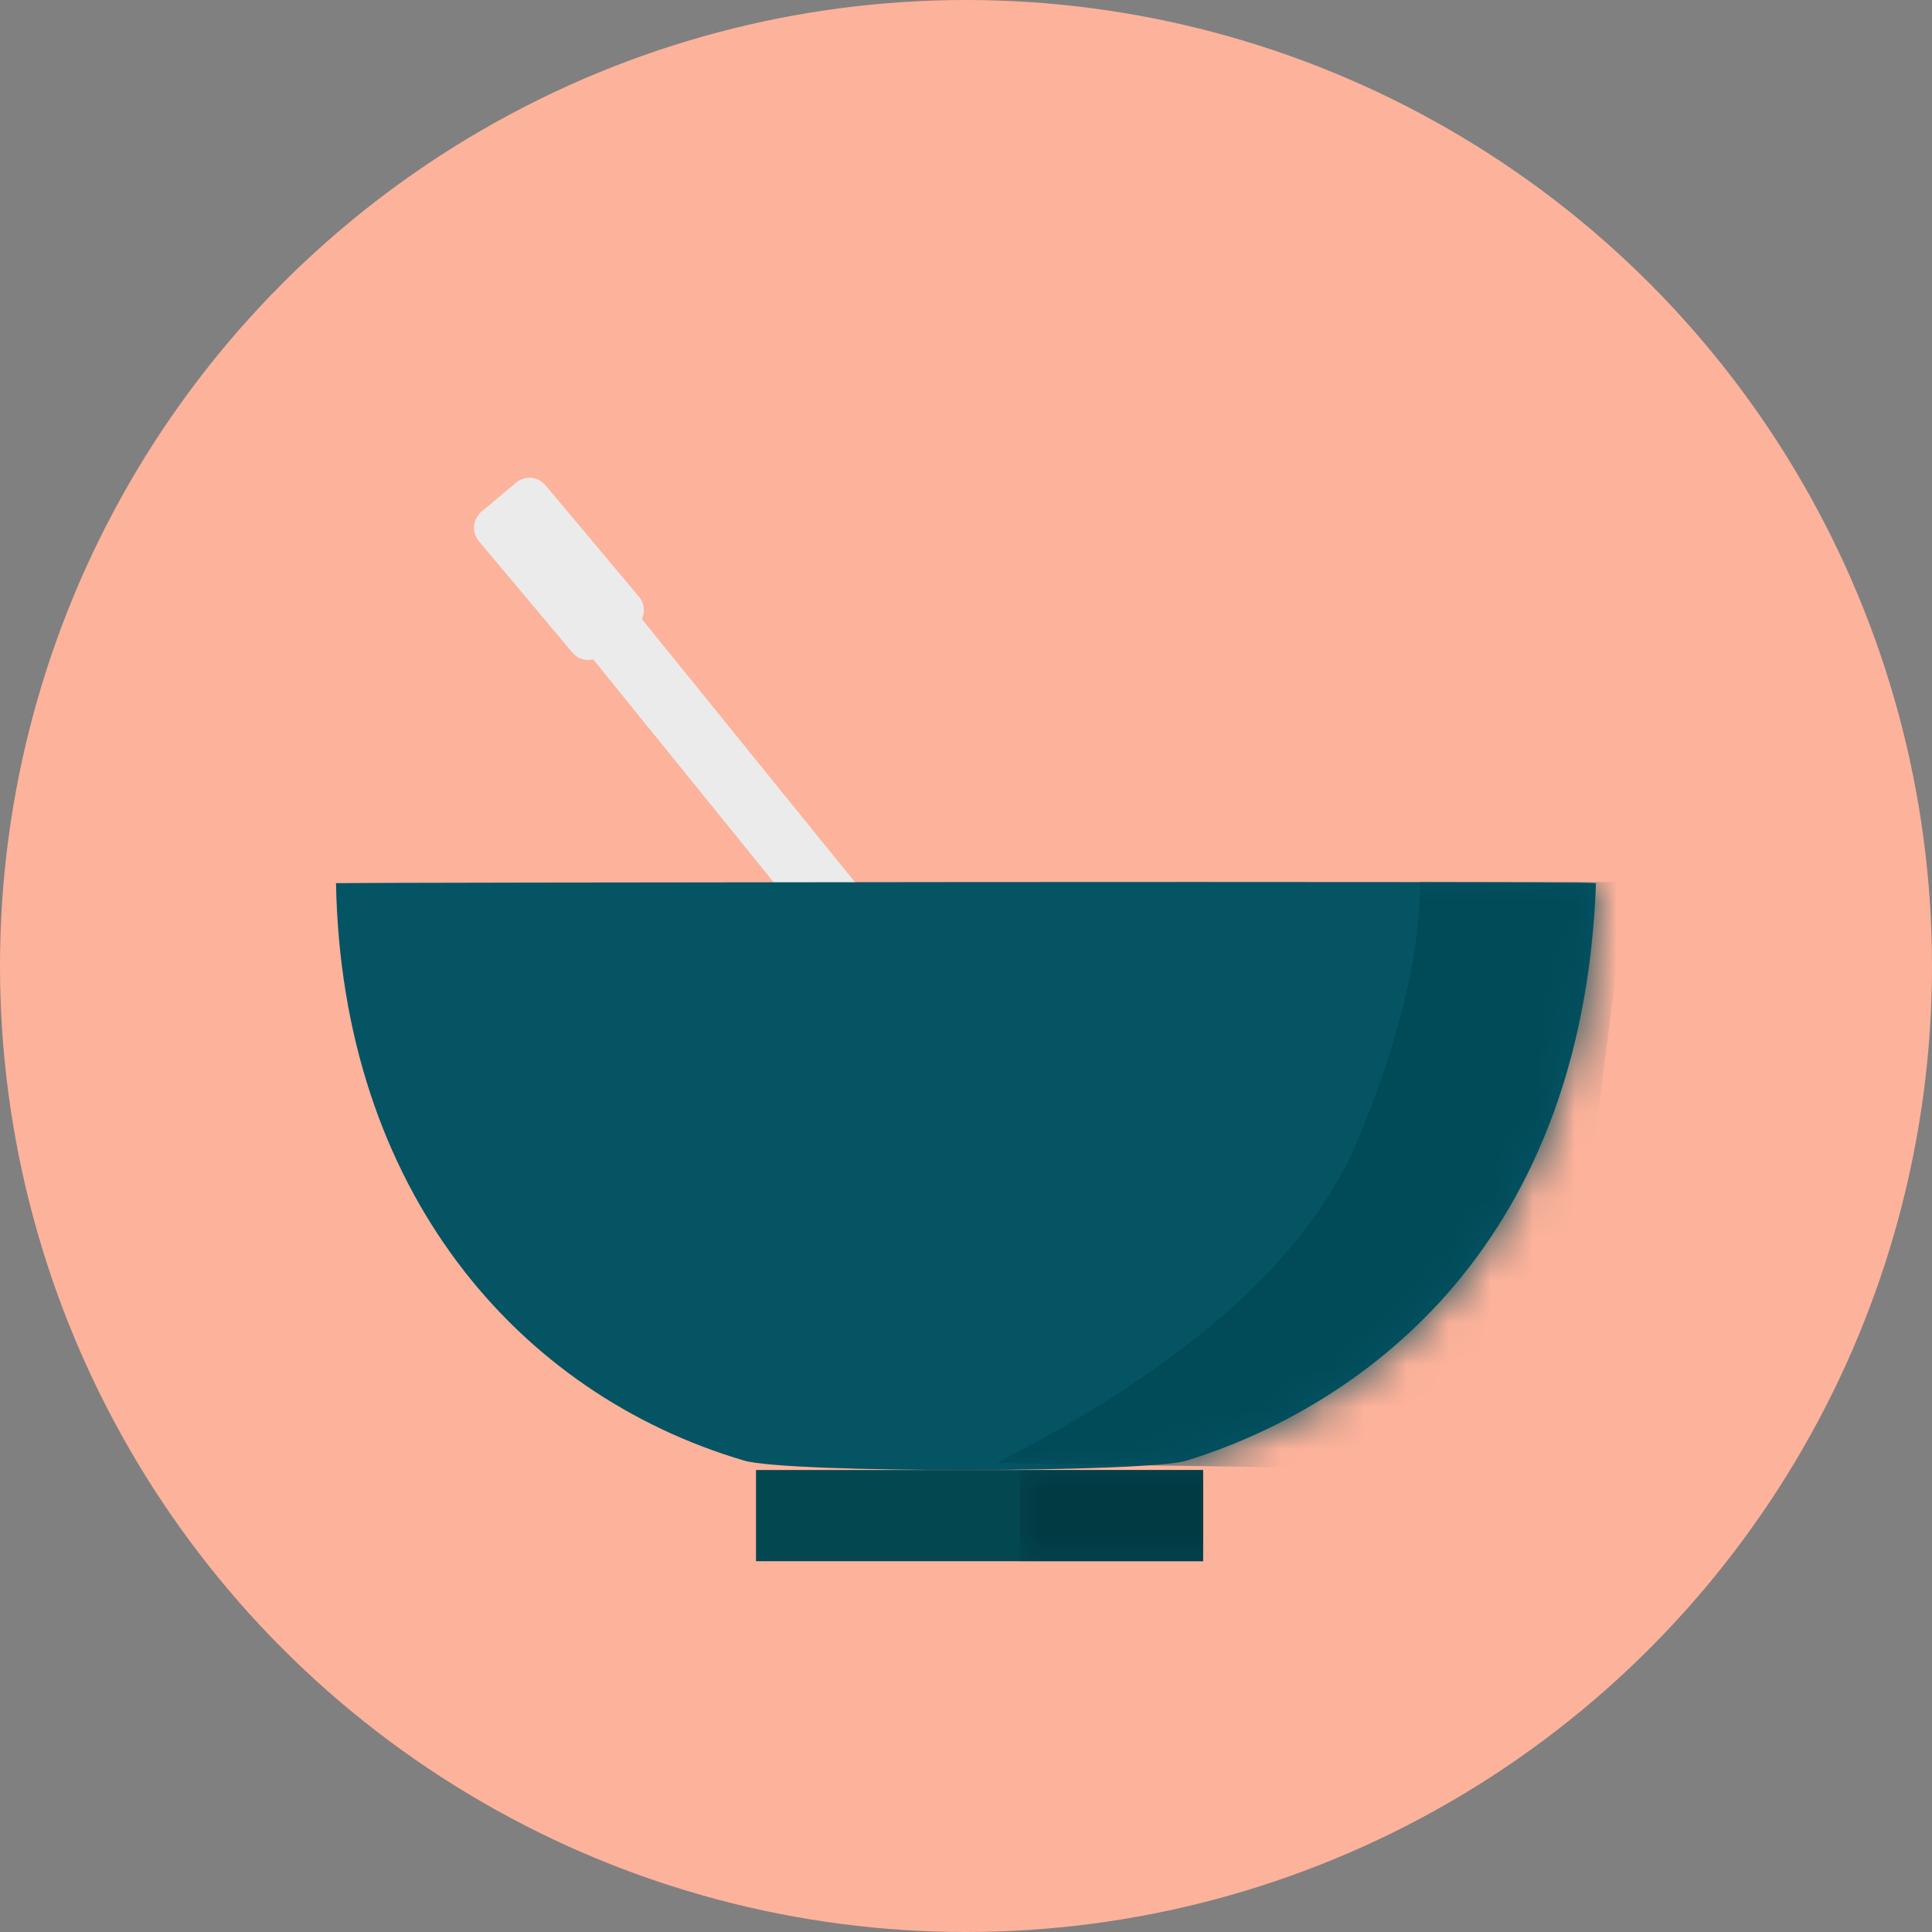 <svg xmlns="http://www.w3.org/2000/svg" xmlns:xlink="http://www.w3.org/1999/xlink" width="46" height="46" viewBox="0 0 46 46">
  <rect x="0" y="0" width="46" height="46" fill="#808080" stroke="none"/>
  <defs>
    <circle id="card-icon-before-a" cx="23" cy="23" r="23"/>
    <rect id="card-icon-before-b" width="10.645" height="2.172"/>
    <path id="card-icon-before-d" d="M20.257,13.776 C24.131,12.571 29.671,8.97 30,0.027 C30.002,-0.027 -0,0.014 5.68434189e-14,0.027 C0.136,7.332 4.316,12.184 9.719,13.776 C10.762,14.084 19.329,14.065 20.257,13.776 Z"/>
  </defs>
  <g fill="none" fill-rule="evenodd">
    <use fill="#FDB29B" xlink:href="#card-icon-before-a"/>
    <g transform="translate(8 11)">
      <g transform="translate(10 24)">
        <mask id="card-icon-before-c" fill="#fff">
          <use xlink:href="#card-icon-before-b"/>
        </mask>
        <use fill="#034751" xlink:href="#card-icon-before-b"/>
        <rect width="4.355" height="2.172" x="6.29" fill="#013A42" mask="url(#card-icon-before-c)"/>
      </g>
      <g fill="#EBEBEB" transform="translate(3)">
        <path d="M0.578,1.511 L4.038,1.511 C4.315,1.511 4.538,1.735 4.538,2.011 L4.538,3.081 C4.538,3.357 4.315,3.581 4.038,3.581 L0.578,3.581 C0.301,3.581 0.078,3.357 0.078,3.081 L0.078,2.011 C0.078,1.735 0.301,1.511 0.578,1.511 Z" transform="rotate(50 2.308 2.546)"/>
        <path d="M10.05,10.862 L8.114,10.862 L2.663,4.13 L3.832,3.183 L10.05,10.862 Z"/>
      </g>
      <g transform="translate(0 10)">
        <mask id="card-icon-before-e" fill="#fff">
          <use xlink:href="#card-icon-before-d"/>
        </mask>
        <use fill="#045464" xlink:href="#card-icon-before-d"/>
        <path fill="#014A58" d="M25.812,0 L30.753,0 L28.967,14.035 L15.726,13.835 C20.321,11.485 23.197,8.904 24.353,6.089 C25.332,3.709 25.818,1.679 25.812,0 Z" mask="url(#card-icon-before-e)"/>
      </g>
    </g>
  </g>
</svg>
